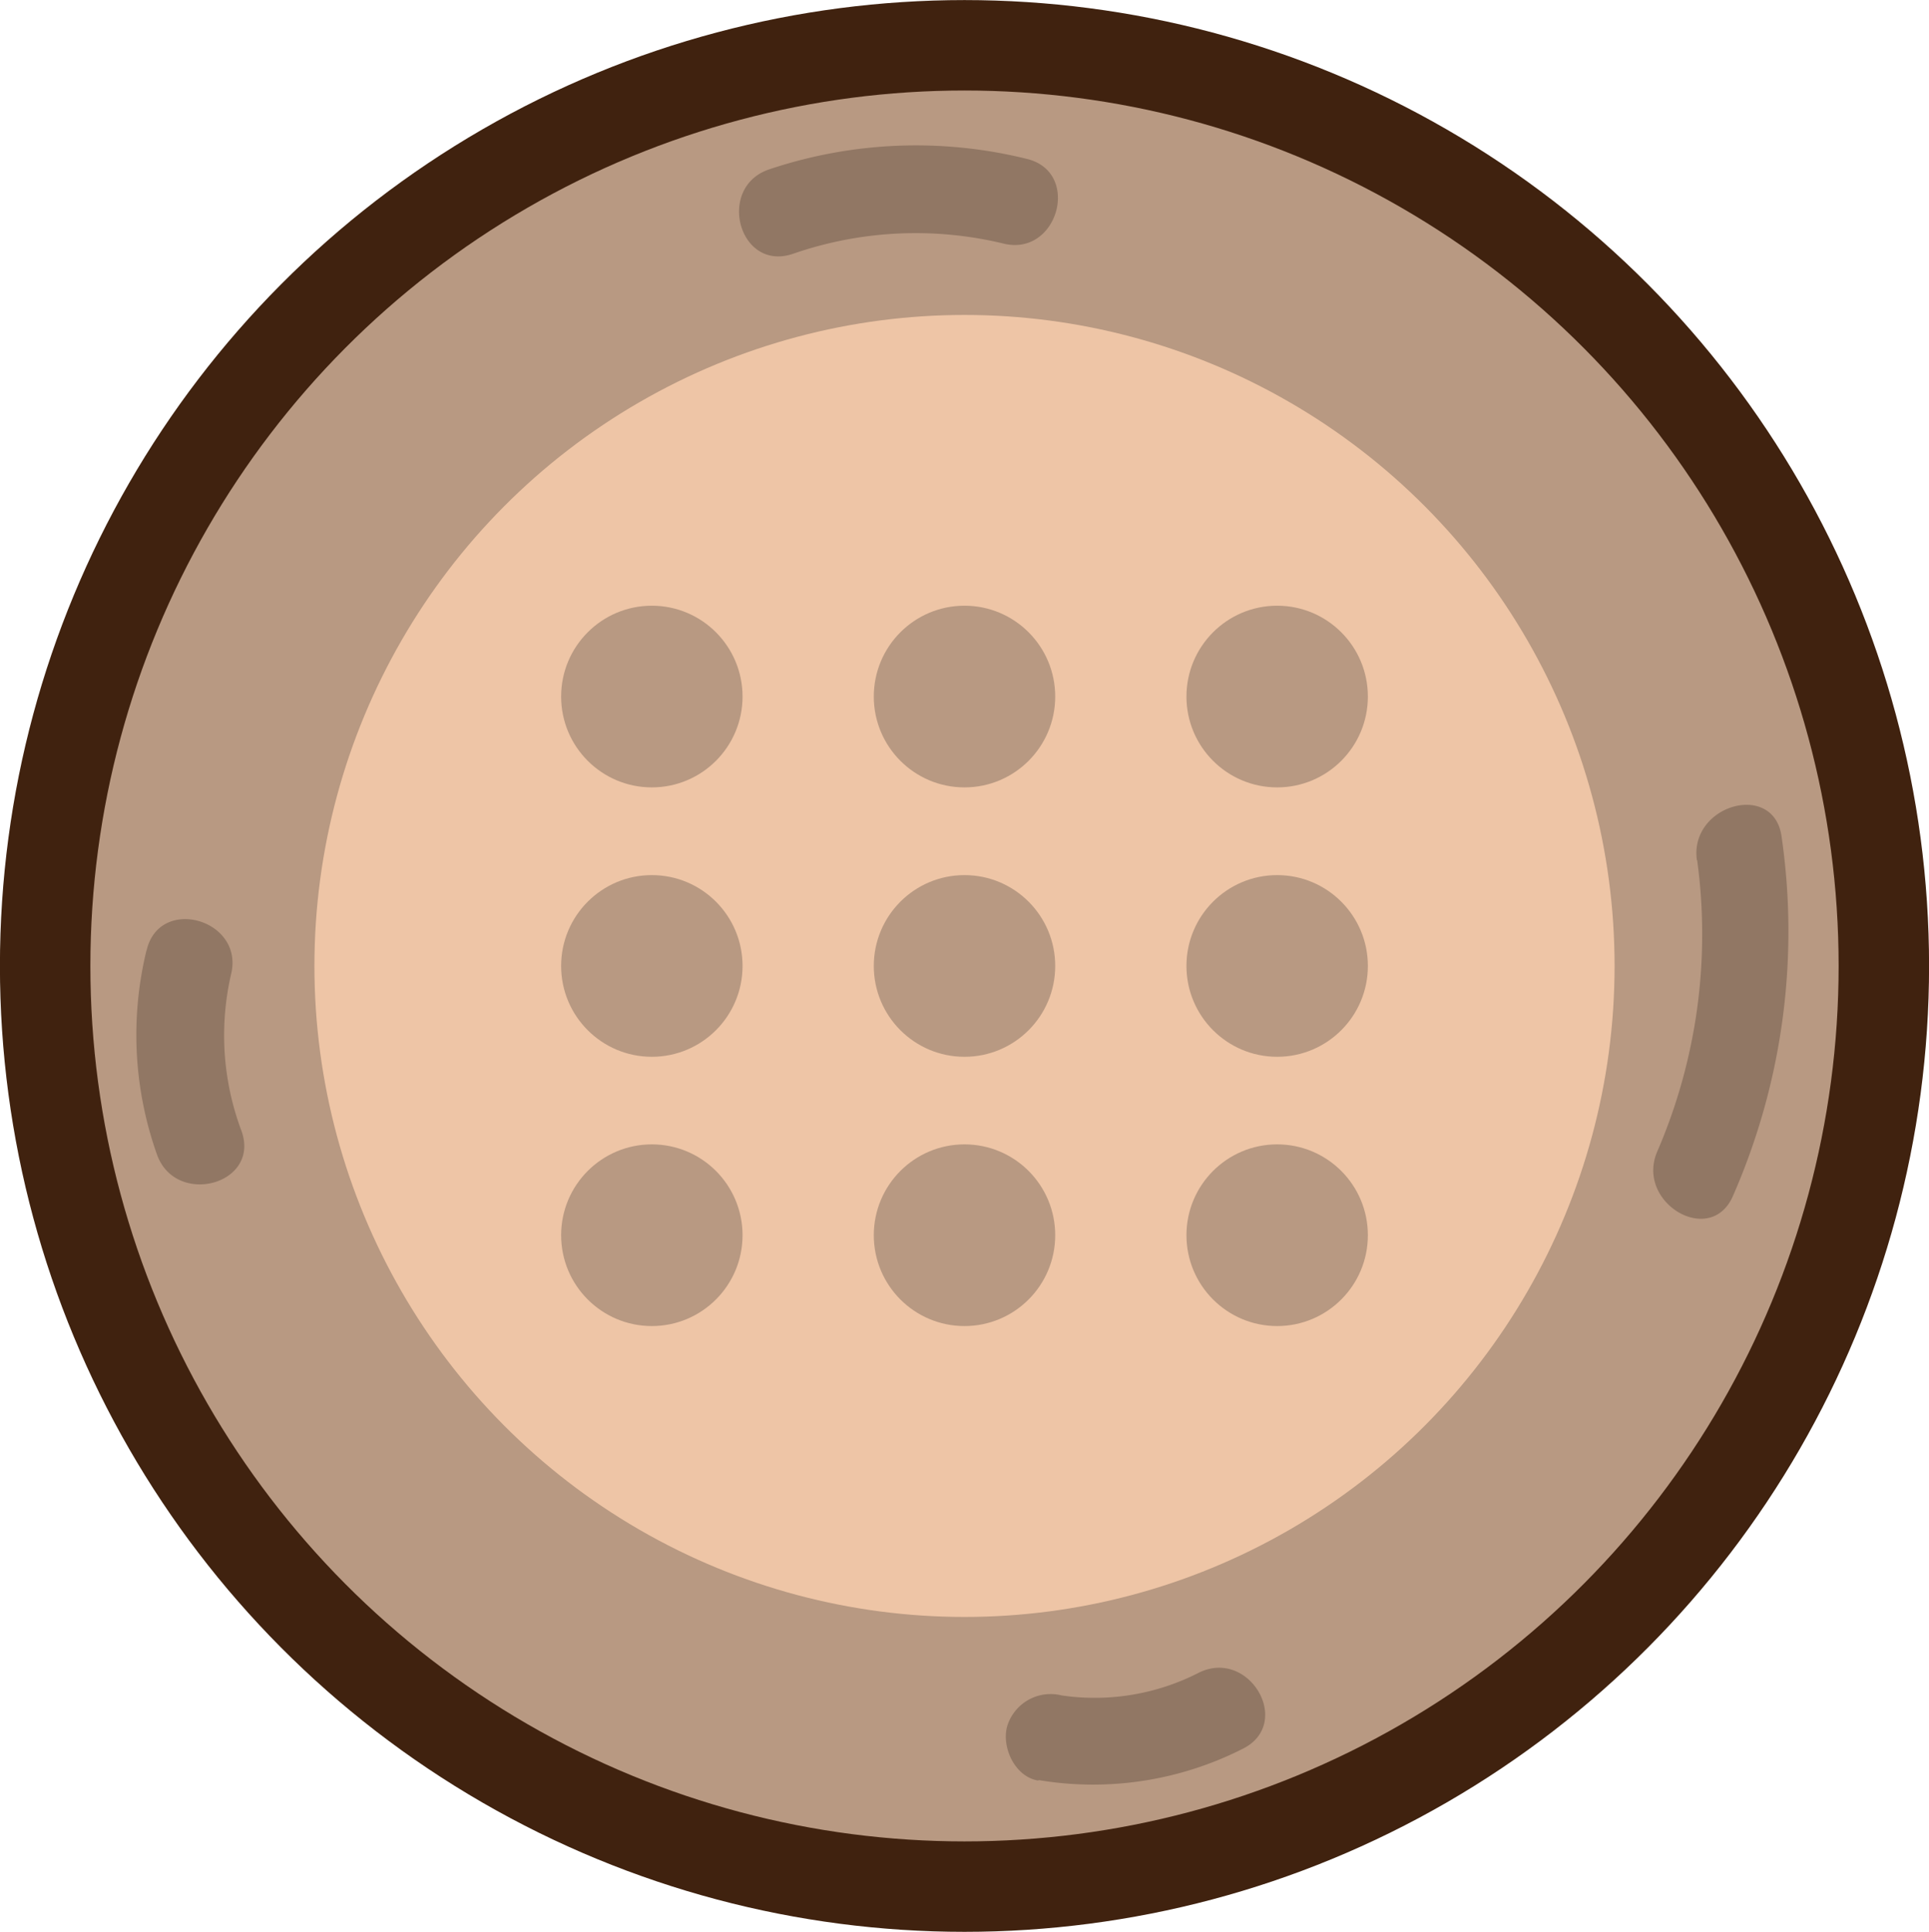 <svg xmlns="http://www.w3.org/2000/svg" viewBox="0 0 141.84 142.06"><defs><style>.bb41f16f-9491-4372-beb5-f393e15c24cd,.fca33bac-7a8f-450c-a0b6-63233a18ee59{fill:#b89982;}.fca33bac-7a8f-450c-a0b6-63233a18ee59{stroke:#40220f;stroke-miterlimit:10;stroke-width:6.65px;}.bc736f0b-d92d-4fc3-95c5-13760b7096fb{fill:#eec5a6;}.be73022d-45eb-46e7-8b02-d21556d7e04c{fill:#917764;}</style></defs><title>圓</title><g id="e7925240-2528-47ad-ad71-e00dbe527594" data-name="圖層 2"><g id="aad0c153-b2a6-412a-9759-154c1c41525a" data-name="圖層 1"><ellipse class="fca33bac-7a8f-450c-a0b6-63233a18ee59" cx="70.92" cy="71.03" rx="67.6" ry="67.7"/><ellipse class="bc736f0b-d92d-4fc3-95c5-13760b7096fb" cx="70.92" cy="71.03" rx="47.8" ry="47.87"/><ellipse class="bb41f16f-9491-4372-beb5-f393e15c24cd" cx="47.93" cy="51.22" rx="6.67" ry="6.68"/><ellipse class="bb41f16f-9491-4372-beb5-f393e15c24cd" cx="47.93" cy="71.03" rx="6.67" ry="6.68"/><ellipse class="bb41f16f-9491-4372-beb5-f393e15c24cd" cx="47.93" cy="90.83" rx="6.67" ry="6.68"/><ellipse class="bb41f16f-9491-4372-beb5-f393e15c24cd" cx="70.92" cy="51.22" rx="6.67" ry="6.68"/><ellipse class="bb41f16f-9491-4372-beb5-f393e15c24cd" cx="70.92" cy="71.03" rx="6.67" ry="6.68"/><ellipse class="bb41f16f-9491-4372-beb5-f393e15c24cd" cx="70.92" cy="90.83" rx="6.67" ry="6.68"/><ellipse class="bb41f16f-9491-4372-beb5-f393e15c24cd" cx="93.91" cy="51.22" rx="6.67" ry="6.68"/><ellipse class="bb41f16f-9491-4372-beb5-f393e15c24cd" cx="93.91" cy="71.03" rx="6.67" ry="6.68"/><ellipse class="bb41f16f-9491-4372-beb5-f393e15c24cd" cx="93.91" cy="90.83" rx="6.67" ry="6.68"/><path class="be73022d-45eb-46e7-8b02-d21556d7e04c" d="M124.79,63.24a40.25,40.25,0,0,1-2.93,21.43c-1.63,3.77,3.93,7.07,5.57,3.26A48.45,48.45,0,0,0,131,61.52c-.56-4.1-6.78-2.35-6.23,1.72Z"/><path class="be73022d-45eb-46e7-8b02-d21556d7e04c" d="M58.29,18.67a27.52,27.52,0,0,1,15.49-.76c4,1,5.76-5.26,1.71-6.23a33.94,33.94,0,0,0-18.92.77c-3.92,1.31-2.24,7.55,1.72,6.22Z"/><path class="be73022d-45eb-46e7-8b02-d21556d7e04c" d="M10.77,69.89a26.27,26.27,0,0,0,.77,15c1.38,3.88,7.62,2.21,6.22-1.72A20,20,0,0,1,17,71.6c.94-4-5.29-5.77-6.22-1.71Z"/><path class="be73022d-45eb-46e7-8b02-d21556d7e04c" d="M76.39,130.9a24.3,24.3,0,0,0,15-2.31c3.72-1.87.45-7.44-3.26-5.58a16.77,16.77,0,0,1-10.07,1.66,3.34,3.34,0,0,0-4,2.26c-.43,1.52.54,3.7,2.26,4Z"/></g></g></svg>